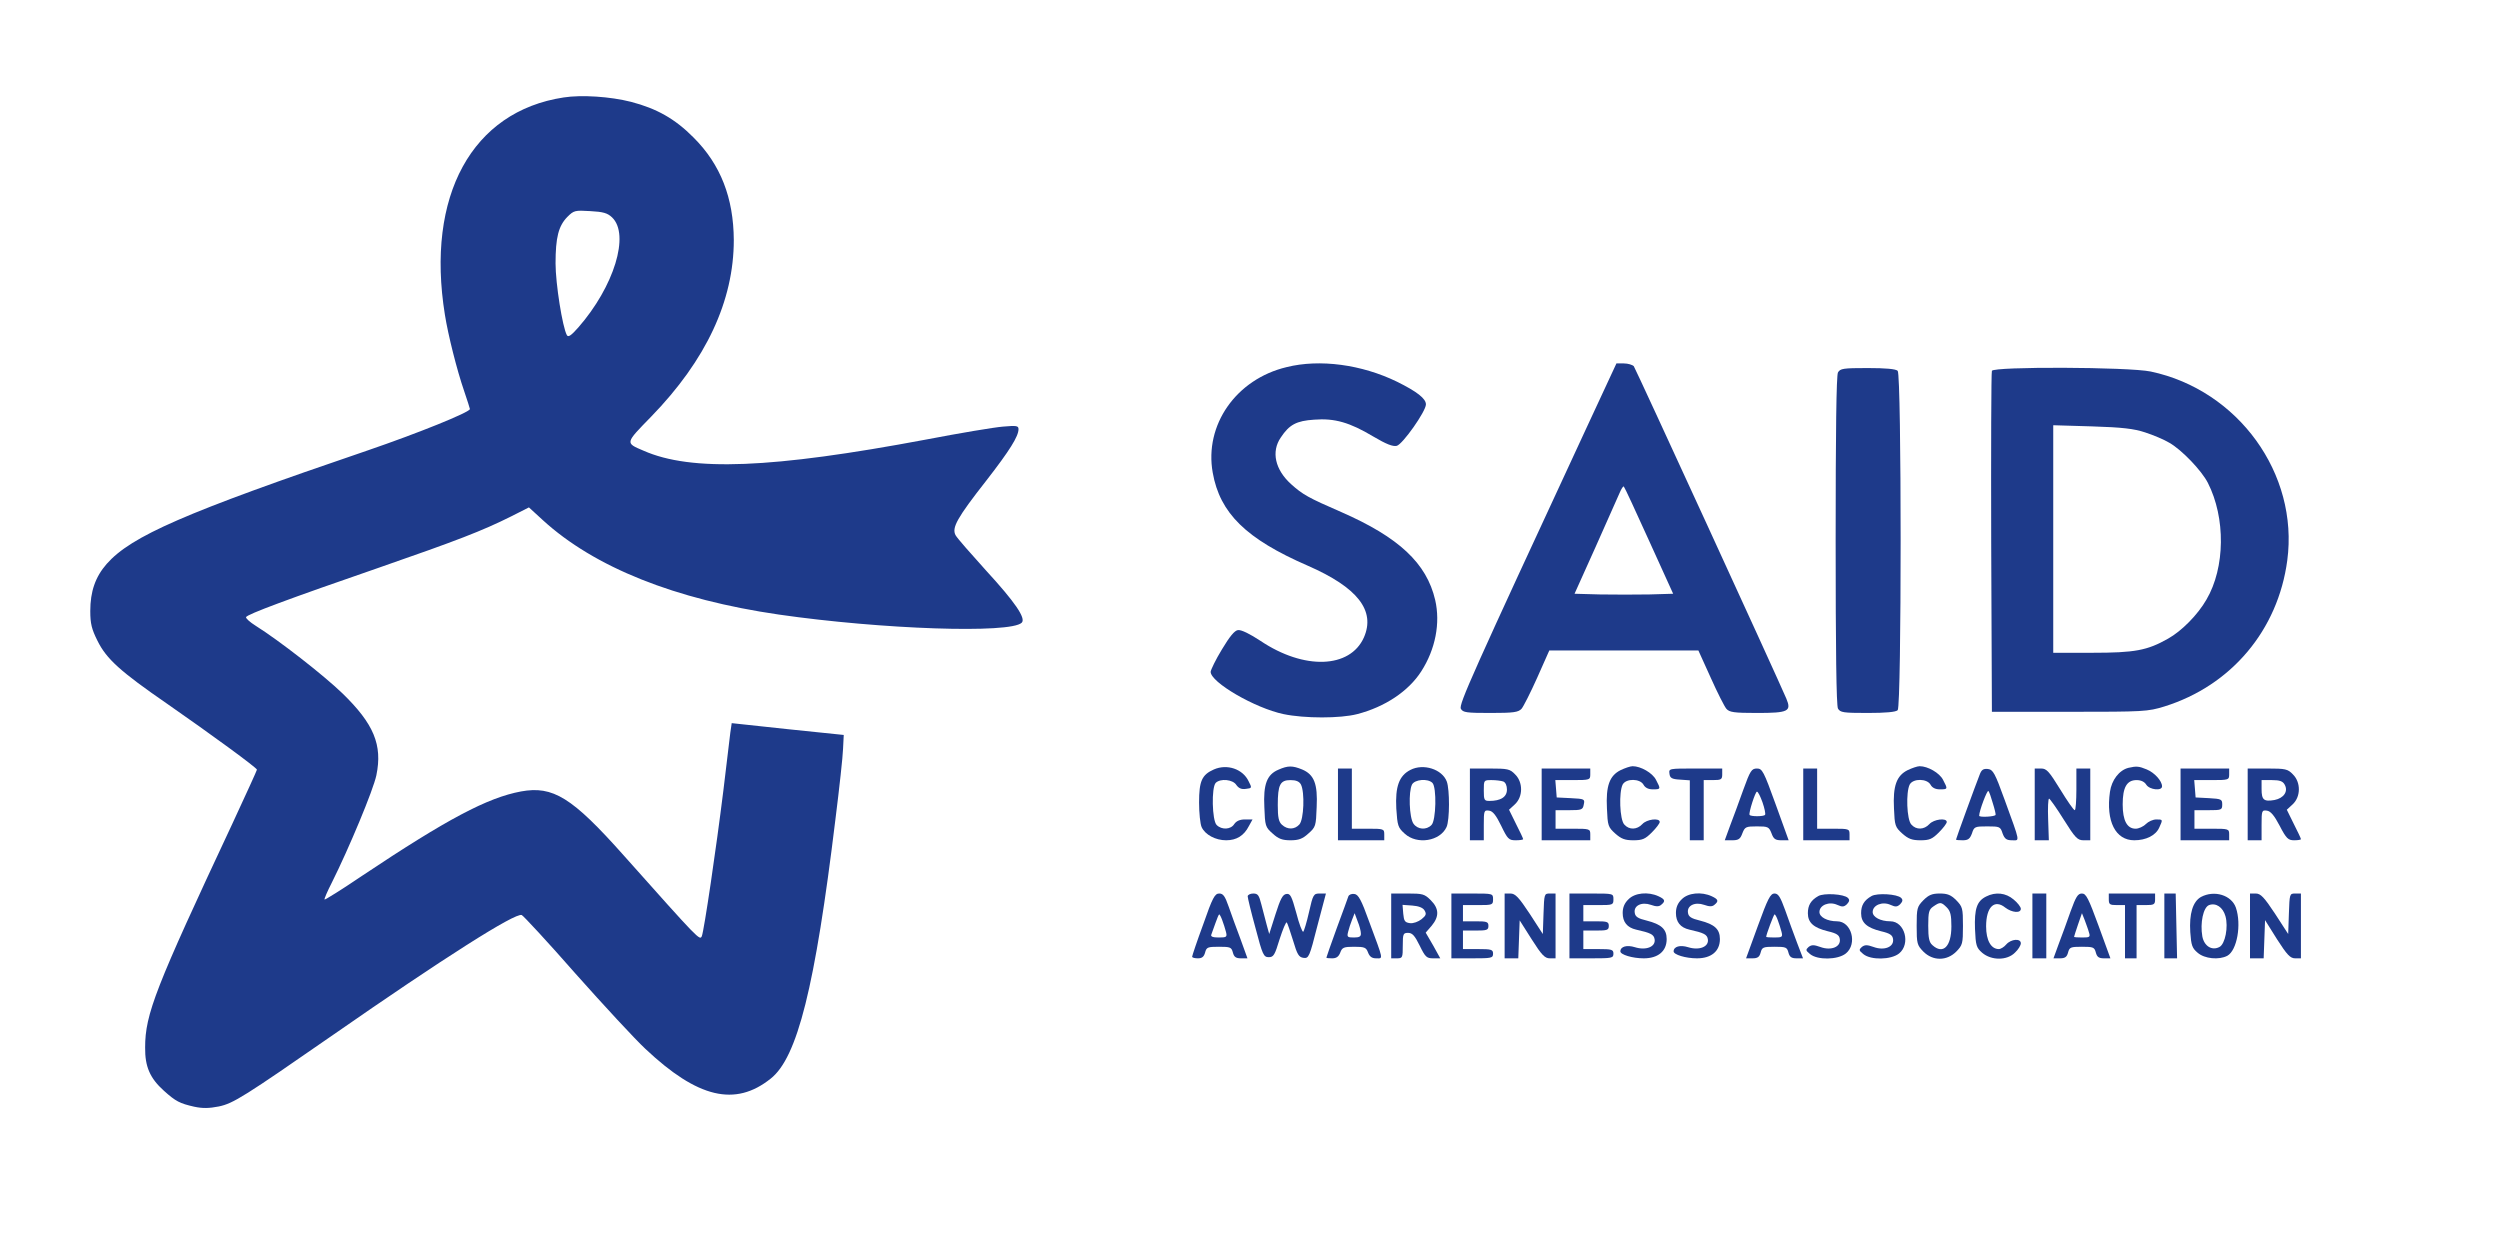<?xml version="1.0" encoding="utf-8"?>
<!-- Generator: Adobe Illustrator 23.0.2, SVG Export Plug-In . SVG Version: 6.00 Build 0)  -->
<svg version="1.1" id="Layer_1" xmlns="http://www.w3.org/2000/svg" xmlns:xlink="http://www.w3.org/1999/xlink" x="0px" y="0px"
	 viewBox="0 0 1080 543" style="enable-background:new 0 0 1080 543;" xml:space="preserve">
<style type="text/css">
	.st0{fill:#1E3A8A;}
</style>
<g transform="translate(0,543) scale(0.1,-0.1)">
	<path class="st0" d="M2435,5009c-396-60-596-425-513-939c14-88,52-239,83-329c14-41,25-76,25-78c0-14-226-105-442-179
		c-790-269-1021-370-1127-490c-49-56-71-119-71-204c0-54,6-78,31-128c39-79,99-133,302-273c187-130,387-276,387-284
		c0-3-48-108-106-233c-333-711-377-823-377-967c-1-83,21-133,81-187c51-46,69-55,131-69c37-8,65-7,106,1c63,13,110,43,495,310
		c476,331,786,528,814,517c7-3,113-117,233-254c121-136,256-282,301-324c226-213,388-251,541-129c116,91,192,396,280,1120
		c17,135,32,272,33,305l3,60l-242,25l-242,26l-6-41c-3-22-16-134-30-250c-31-251-83-603-93-629c-9-20-10-19-337,348
		c-224,252-306,302-444,277c-145-27-319-119-686-364c-87-59-161-105-163-103s12,35,31,72c75,150,180,402,193,465
		c27,131-11,222-147,354c-82,79-273,228-375,292c-24,15-43,32-41,37c4,12,184,79,578,215c334,116,443,158,567,220l77,39l60-55
		c223-204,572-343,1020-408c444-64,1001-83,1049-35c19,19-30,90-154,225c-65,72-125,140-132,153c-17,32,6,74,133,236
		c101,130,139,191,139,222c0,15-9,16-67,11c-38-3-187-28-333-56c-666-125-1014-139-1220-48c-80,34-80,31,33,147
		c238,245,357,501,357,763c-1,182-57,326-173,442c-81,82-160,126-271,155C2636,5013,2512,5021,2435,5009z M2644,4491
		c78-74,9-299-146-476c-31-35-43-43-49-33c-19,34-49,223-49,310c0,113,13,162,51,201c28,28,33,29,99,25
		C2605,4515,2624,4510,2644,4491z"/>
	<path class="st0" d="M5558,3844c-218-52-356-250-319-456c31-175,144-286,411-402c215-94,293-194,242-310c-60-134-258-141-446-15
		c-47,31-84,49-98,47c-15-2-36-28-69-83c-27-44-48-88-49-97c-1-45,191-157,315-183c91-19,245-19,318,0c120,31,222,99,277,185
		c61,95,83,208,60,308c-37,159-157,271-406,380c-143,62-167,76-216,120c-70,63-87,141-45,202c37,56,68,72,144,77c89,7,154-12,256-73
		c56-33,84-44,101-40c25,6,126,149,126,179c0,25-38,55-125,98C5883,3855,5702,3880,5558,3844z"/>
	<path class="st0" d="M6852,3578c-494-1065-551-1192-541-1210c9-16,24-18,128-18c100,0,120,3,134,18c8,9,39,70,68,135l52,117h322
		h322l53-117c29-65,60-126,68-135c13-15,33-18,132-18c136,0,150,7,127,62c-39,92-651,1425-659,1436c-6,6-25,12-43,12h-32L6852,3578z
		 M7124,3094l104-229l-103-3c-57-1-153-1-213,0l-110,3l90,200c49,110,96,215,104,234s16,32,19,29C7018,3326,7067,3220,7124,3094z"/>
	<path class="st0" d="M7940,3821c-7-13-10-258-10-726s3-713,10-726c10-17,22-19,128-19c79,0,122,4,130,12c17,17,17,1449,0,1466
		c-8,8-51,12-130,12C7962,3840,7950,3838,7940,3821z"/>
	<path class="st0" d="M8605,3828c-3-7-4-341-3-743l3-730h335c323,0,338,1,410,23c289,90,491,330,531,631c50,374-212,736-590,816
		C9195,3845,8612,3847,8605,3828z M9267,3562c34-11,82-31,105-45c54-31,139-120,166-173c77-151,75-366-6-504c-37-65-107-136-166-169
		c-90-51-143-61-328-61h-168v491v492l168-5C9168,3584,9219,3578,9267,3562z"/>
	<path class="st0" d="M5244,2106c-52-23-64-50-64-143c0-45,5-93,11-106c15-33,60-57,106-57c45,0,77,20,98,61l16,29h-33
		c-22,0-37-7-46-20c-15-24-54-26-76-4c-20,19-23,163-4,182c20,20,74,15,89-9c10-14,22-20,41-17c27,3,27,4,12,33
		C5369,2108,5301,2131,5244,2106z"/>
	<path class="st0" d="M5523,2105c-50-21-66-63-61-162c3-81,4-86,36-114c25-23,42-29,77-29s52,6,77,29c32,28,33,33,36,114
		c5,101-11,141-63,163C5583,2123,5564,2123,5523,2105z M5620,2041c17-33,13-152-7-173c-20-22-51-23-75-1c-14,13-18,31-18,85
		c0,88,10,108,55,108C5599,2060,5613,2054,5620,2041z"/>
	<path class="st0" d="M6093,2104c-49-25-66-72-61-167c5-75,7-82,37-109c53-48,152-32,180,29c14,30,14,163,1,197
		C6230,2107,6149,2133,6093,2104z M6188,2048c19-19,16-163-4-182c-22-23-60-20-78,6s-22,138-6,169C6112,2063,6168,2068,6188,2048z"
		/>
	<path class="st0" d="M7001,2103c-48-24-64-68-59-166c3-74,5-80,36-108c26-23,42-29,78-29c39,0,51,5,80,34c19,19,34,39,34,45
		c0,19-56,12-75-9c-23-25-57-26-78-2c-20,21-24,140-7,173c15,27,75,26,90-1c7-13,21-20,40-20c35,0,35,1,14,41c-15,30-66,59-101,59
		C7043,2120,7020,2112,7001,2103z"/>
	<path class="st0" d="M8241,2103c-48-24-64-68-59-166c3-74,5-80,36-108c26-23,42-29,78-29c39,0,51,5,80,34c19,19,34,39,34,45
		c0,19-56,12-75-9c-23-25-57-26-78-2c-20,21-24,140-7,173c15,27,75,26,90-1c7-13,21-20,40-20c35,0,35,1,14,41c-15,30-66,59-101,59
		C8283,2120,8260,2112,8241,2103z"/>
	<path class="st0" d="M9195,2113c-40-10-73-53-80-104c-18-127,24-209,105-209c51,0,93,21,108,55c16,35,16,35-13,35c-14,0-34-9-45-20
		s-31-20-44-20c-37,0-56,35-56,105c0,74,18,105,60,105c19,0,34-7,42-20c14-22,68-28,68-7c0,23-32,59-66,73S9230,2121,9195,2113z"/>
	<path class="st0" d="M5780,1955v-155h100h100v25c0,24-2,25-70,25h-70v130v130h-30h-30V1955z"/>
	<path class="st0" d="M6350,1955v-155h30h30v66c0,62,1,65,23,62c16-2,30-20,52-65c28-58,33-63,63-63c17,0,32,2,32,5s-14,33-31,66
		l-30,61l25,23c36,33,36,96,1,130c-22,23-32,25-110,25h-85V1955z M6494,2054c10-4,16-18,16-35c0-32-27-49-76-49c-22,0-24,4-24,45
		c0,45,0,45,34,45C6463,2060,6485,2057,6494,2054z"/>
	<path class="st0" d="M6660,1955v-155h105h105v25c0,24-2,25-75,25h-75v40v40h59c54,0,59,2,63,25c5,23,3,24-56,27l-61,3l-3,38l-3,37
		h75c74,0,76,1,76,25v25h-105h-105V1955z"/>
	<path class="st0" d="M7212,2088c2-19,10-24,46-26l42-3v-130v-129h30h30v130v130h40c36,0,40,3,40,25v25h-116
		C7210,2110,7209,2110,7212,2088z"/>
	<path class="st0" d="M7531,2018c-18-51-44-121-57-155l-23-63h32c27,0,35,5,44,30c11,28,15,30,63,30s52-2,63-30c9-25,17-30,43-30h31
		l-56,155c-52,144-58,155-81,155S7561,2101,7531,2018z M7614,1964c9-26,14-50,11-54c-5-8-64-8-67,0c-4,10,25,100,32,100
		C7595,2010,7605,1989,7614,1964z"/>
	<path class="st0" d="M7790,1955v-155h100h100v25c0,24-2,25-70,25h-70v130v130h-30h-30V1955z"/>
	<path class="st0" d="M8552,2083c-16-40-102-276-102-280c0-2,13-3,29-3c23,0,31,6,40,30c9,29,13,30,66,30s57-1,66-30
		c9-24,17-30,41-30c34,0,37-15-32,175c-42,116-50,130-72,133C8568,2110,8560,2105,8552,2083z M8609,1960c8-25,13-47,12-50
		c-1-8-71-12-71-4c0,21,35,113,40,107C8594,2008,8602,1985,8609,1960z"/>
	<path class="st0" d="M8790,1955v-155h31h30l-3,90c-2,50,0,90,4,90c3,0,32-40,63-90c50-80,60-90,86-90h29v155v155h-30h-30v-90
		c0-49-3-90-7-90c-5,0-33,41-63,90c-48,78-59,90-82,90h-28V1955z"/>
	<path class="st0" d="M9420,1955v-155h105h105v25c0,24-2,25-75,25h-75v40v40h60c57,0,60,1,60,25c0,22-4,24-57,27l-58,3l-3,38l-3,37
		h75c74,0,76,1,76,25v25h-105h-105V1955z"/>
	<path class="st0" d="M9710,1955v-155h30h30v66c0,62,1,65,23,62c16-2,32-21,55-65c29-56,37-63,63-63c16,0,29,2,29,5s-14,33-31,66
		l-30,61l25,23c36,33,36,96,1,130c-22,23-32,25-110,25h-85V1955z M9870,2040c16-29-4-58-44-66c-46-8-56,0-56,47v39h45
		C9849,2060,9862,2055,9870,2040z"/>
	<path class="st0" d="M5198,1437c-27-73-48-136-48-140s11-7,25-7c18,0,26,7,31,25c6,23,11,25,60,25s54-2,60-25c5-19,13-25,35-25h28
		l-30,83c-17,45-40,108-51,140c-16,46-24,57-41,57C5248,1570,5238,1552,5198,1437z M5280,1455c5-14,13-37,16-50c6-23,3-25-31-25
		c-26,0-36,4-32,13c2,6,10,29,18,50c7,20,14,37,16,37S5275,1469,5280,1455z"/>
	<path class="st0" d="M5390,1558c0-7,15-69,34-138c30-115,35-125,57-125c21,0,26,9,47,78c14,43,27,75,31,72c3-4,15-39,27-78
		c18-61,25-72,45-75c23-3,26,4,60,138l37,140h-27c-26,0-29-4-46-80c-10-45-22-83-25-85c-4-3-18,34-30,81c-20,73-26,85-43,82
		c-16-2-26-22-47-88l-27-85l-11,40c-6,22-16,61-23,88c-10,40-15,47-35,47C5401,1570,5390,1564,5390,1558z"/>
	<path class="st0" d="M5825,1558c-2-7-25-69-50-137c-25-69-45-126-45-128s11-3,25-3c18,0,28,7,35,25c8,22,15,25,60,25s52-3,60-25
		c7-18,17-25,35-25c31,0,33-12-30,158c-34,95-47,118-64,120C5839,1570,5828,1565,5825,1558z M5879,1398c1-14-7-18-30-18
		c-28,0-31,2-25,25c3,13,11,37,17,52l11,28l13-35C5873,1431,5879,1407,5879,1398z"/>
	<path class="st0" d="M6010,1430v-140h25c24,0,25,3,25,55c0,51,2,55,23,55c18,0,29-12,50-55c24-49,30-55,58-55h31l-31,56l-32,55
		l26,30c33,40,32,74-4,110c-27,27-35,29-100,29h-71V1430z M6154,1497c9-15,7-22-13-38c-14-11-36-19-50-17c-22,3-26,9-29,41l-3,38
		l42-3C6128,1516,6147,1509,6154,1497z"/>
	<path class="st0" d="M6270,1430v-140h90c83,0,90,1,90,20c0,18-7,20-65,20h-65v40v40h55c48,0,55,2,55,20s-7,20-55,20h-55v35v35h65
		c63,0,65,1,65,25c0,25-1,25-90,25h-90V1430z"/>
	<path class="st0" d="M6500,1430v-140h30h29l3,82l3,82l52-82c43-68,57-82,78-82h25v140v140h-25c-24,0-24-2-27-87l-3-88l-57,88
		c-47,71-62,87-83,87h-25V1430z"/>
	<path class="st0" d="M6780,1430v-140h95c88,0,95,1,95,20c0,18-7,20-65,20h-65v40v40h55c48,0,55,2,55,20s-7,20-55,20h-55v35v35h65
		c63,0,65,1,65,25c0,25,0,25-95,25h-95V1430z"/>
	<path class="st0" d="M7035,1545c-17-16-25-35-25-59c0-39,19-63,58-72c63-14,77-21,80-42c5-32-37-49-85-34c-35,11-63,3-63-18
		c0-14,52-30,101-30c62,0,99,31,99,83c0,43-23,64-86,80c-38,9-50,17-52,34c-5,31,30,48,70,34c22-8,35-8,44,0c20,16,17,24-11,37
		C7120,1579,7062,1573,7035,1545z"/>
	<path class="st0" d="M7265,1545c-17-16-25-35-25-59c0-39,19-63,58-72c63-14,77-21,80-42c5-32-37-49-85-34c-35,11-63,3-63-18
		c0-14,52-30,101-30c62,0,99,31,99,83c0,43-23,64-86,80c-38,9-50,17-52,34c-5,31,30,48,70,34c22-8,35-8,44,0c20,16,17,24-11,37
		C7350,1579,7292,1573,7265,1545z"/>
	<path class="st0" d="M7594,1430l-51-140h28c22,0,30,6,35,25c6,23,11,25,60,25s54-2,60-25c5-19,13-25,35-25h28l-26,68
		c-14,37-37,100-51,140c-21,58-30,72-46,72C7648,1570,7637,1548,7594,1430z M7680,1455c5-14,13-37,16-50c6-23,3-25-30-25
		c-20,0-36,1-36,3c0,10,33,97,36,97S7675,1469,7680,1455z"/>
	<path class="st0" d="M7855,1559c-32-18-45-40-45-74c0-41,25-63,86-78c39-9,50-17,52-34c5-34-38-51-84-34c-28,10-38,10-51,0
		c-13-12-13-15,7-31c32-26,119-25,154,3c51,41,25,139-38,139c-42,0-76,18-76,40c0,30,42,47,77,31c22-10,29-9,42,3c11,12,12,19,4,27
		C7966,1568,7879,1573,7855,1559z"/>
	<path class="st0" d="M8085,1559c-32-18-45-40-45-74c0-41,25-63,86-78c39-9,50-17,52-34c5-34-38-51-84-34c-28,10-38,10-51,0
		c-13-12-13-15,7-31c32-26,119-25,154,3c51,41,25,139-38,139c-42,0-76,18-76,40c0,30,42,47,77,31c22-10,29-9,42,3c11,12,12,19,4,27
		C8196,1568,8109,1573,8085,1559z"/>
	<path class="st0" d="M8309,1541c-27-28-29-34-29-111s2-83,29-111c41-41,101-41,142,0c27,28,29,34,29,111s-2,83-29,111
		c-23,23-38,29-71,29S8332,1564,8309,1541z M8410,1510c16-16,20-33,20-82c0-87-36-123-82-81c-14,12-18,31-18,84c0,59,3,70,22,83
		C8381,1534,8386,1534,8410,1510z"/>
	<path class="st0" d="M8580,1557c-40-20-51-53-48-140c3-72,6-81,31-103c40-34,108-34,142,1c14,13,25,31,25,40c0,22-42,19-63-5
		c-9-11-24-20-32-20c-34,0-55,38-55,98c0,84,36,119,83,81c29-22,67-25,67-5c0,8-14,26-31,40C8665,1573,8621,1578,8580,1557z"/>
	<path class="st0" d="M8780,1430v-140h30h30v140v140h-30h-30V1430z"/>
	<path class="st0" d="M8945,1493c-15-43-38-106-51-140l-23-63h28c22,0,30,6,35,25c6,23,11,25,60,25s54-2,60-25c5-19,13-25,35-25h28
		l-51,140c-44,120-54,140-72,140S8968,1556,8945,1493z M9024,1403c7-21,4-23-28-23c-20,0-36,1-36,3s8,26,17,53l17,49l12-30
		C9012,1438,9021,1415,9024,1403z"/>
	<path class="st0" d="M9110,1545c0-22,4-25,35-25h35v-115v-115h25h25v115v115h40c36,0,40,3,40,25v25h-100h-100V1545z"/>
	<path class="st0" d="M9350,1430v-140h28h27l-3,140l-3,140h-25h-24V1430z"/>
	<path class="st0" d="M9508,1555c-35-20-51-72-46-152c4-57,8-69,32-89c30-26,92-32,128-13c42,23,62,135,37,208
		C9640,1563,9566,1586,9508,1555z M9614,1472c13-46-1-120-26-133c-32-17-66,3-74,46c-10,58,4,125,29,135
		C9573,1531,9603,1511,9614,1472z"/>
	<path class="st0" d="M9720,1430v-140h30h29l3,82l3,83l52-83c43-67,57-82,78-82h25v140v140h-25c-24,0-24-2-27-87l-3-88l-57,88
		c-47,71-62,87-83,87h-25V1430z"/>
</g>
</svg>
